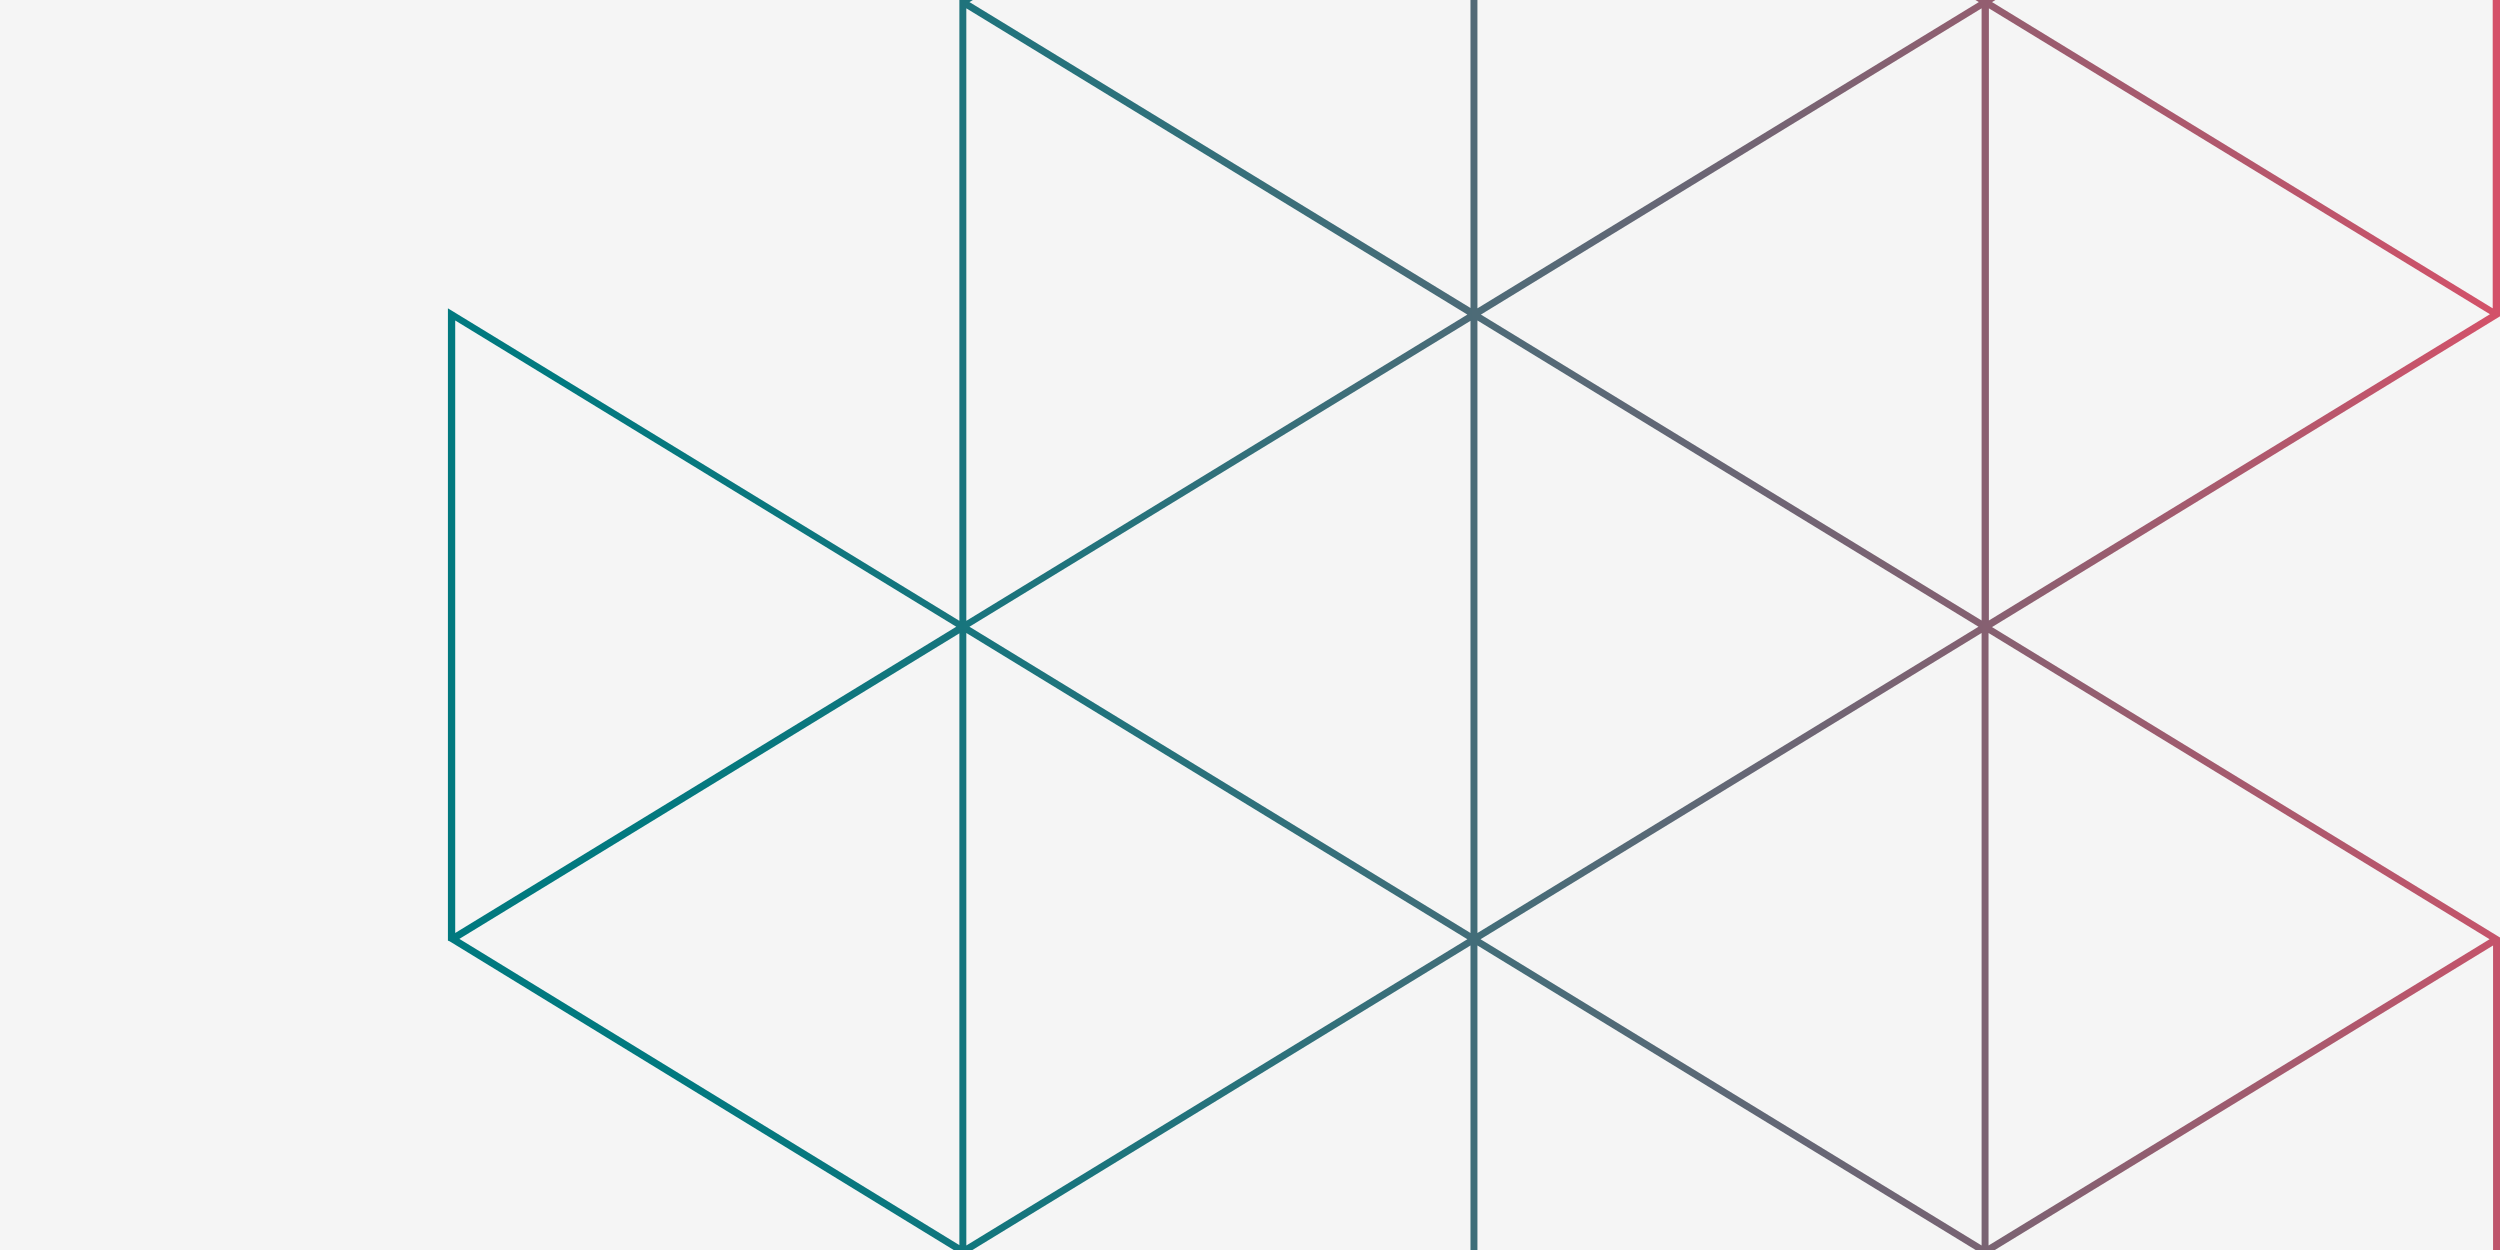 <?xml version="1.0" encoding="utf-8"?>
<!-- Generator: Adobe Illustrator 24.1.0, SVG Export Plug-In . SVG Version: 6.00 Build 0)  -->
<svg version="1.1" id="Layer_1" xmlns="http://www.w3.org/2000/svg" xmlns:xlink="http://www.w3.org/1999/xlink" x="0px" y="0px"
	 viewBox="0 0 720 360" style="enable-background:new 0 0 720 360;" xml:space="preserve">
<style type="text/css">
	.st0{fill:#F5F5F5;}
	.st1{clip-path:url(#SVGID_2_);}
	.st2{fill:url(#SVGID_3_);}
</style>
<rect class="st0" width="720" height="360"/>
<g>
	<defs>
		<rect id="SVGID_1_" width="720" height="360"/>
	</defs>
	<clipPath id="SVGID_2_">
		<use xlink:href="#SVGID_1_"  style="overflow:visible;"/>
	</clipPath>
	<g class="st1">
		
			<linearGradient id="SVGID_3_" gradientUnits="userSpaceOnUse" x1="180.546" y1="117.778" x2="733.062" y2="204.383" gradientTransform="matrix(1 0 0 -1 0 360)">
			<stop  offset="0" style="stop-color:#01797F"/>
			<stop  offset="9.722270e-02" style="stop-color:#0A777E"/>
			<stop  offset="0.253" style="stop-color:#21737C"/>
			<stop  offset="0.449" style="stop-color:#476C78"/>
			<stop  offset="0.675" style="stop-color:#7D6272"/>
			<stop  offset="0.926" style="stop-color:#C0556B"/>
			<stop  offset="1" style="stop-color:#D55169"/>
		</linearGradient>
		<path class="st2" d="M720,452.3V270l-0.5-0.3l-145.8-89.1L720,91.1l0-182.2l-1.5,0.9L571.8-0.6L424.5-90.6L276.3,0v178.8L129,88.8
			v182.1l0.5,0.2l294.9,180.6l0.5-0.3l146.7-89.7L720,452.3z M573.7,360.5l144.3-88.2v176.4L573.7,360.5z M717.1,90.5l-144.3,88.2
			V2.4L717.1,90.5z M279.2,0.6l144.3-88.2V88.7L279.2,0.6z M422.6,90.6l-144.3,88.2V2.4L422.6,90.6z M132.3,270.4l144-88l0,176.2
			L132.3,270.4z M569.8,180.5l-144.3,88.2V92.3L569.8,180.5z M423.5,268.7l-144.3-88.2l144.3-88.1V268.7z M278.3,182.3l144.3,88.2
			l-144.3,88.2L278.3,182.3z M423.5,272.3v176.4l-144.1-88.3L423.5,272.3z M570.7,2.4v176.3L426.5,90.6L570.7,2.4z M570.7,182.3
			v176.4l-144.3-88.2L570.7,182.3z M569.8,360.5l-144.3,88.2V272.3L569.8,360.5z M131.1,92.3l144.3,88.2l-144.3,88.2V92.3z
			 M569.9,0.6L425.5,88.8V-87.7L569.9,0.6z M717.9-87.5l0,176.3L573.7,0.6L717.9-87.5z M717,270.5l-144.3,88.2V182.3L717,270.5z"/>
	</g>
</g>
</svg>
